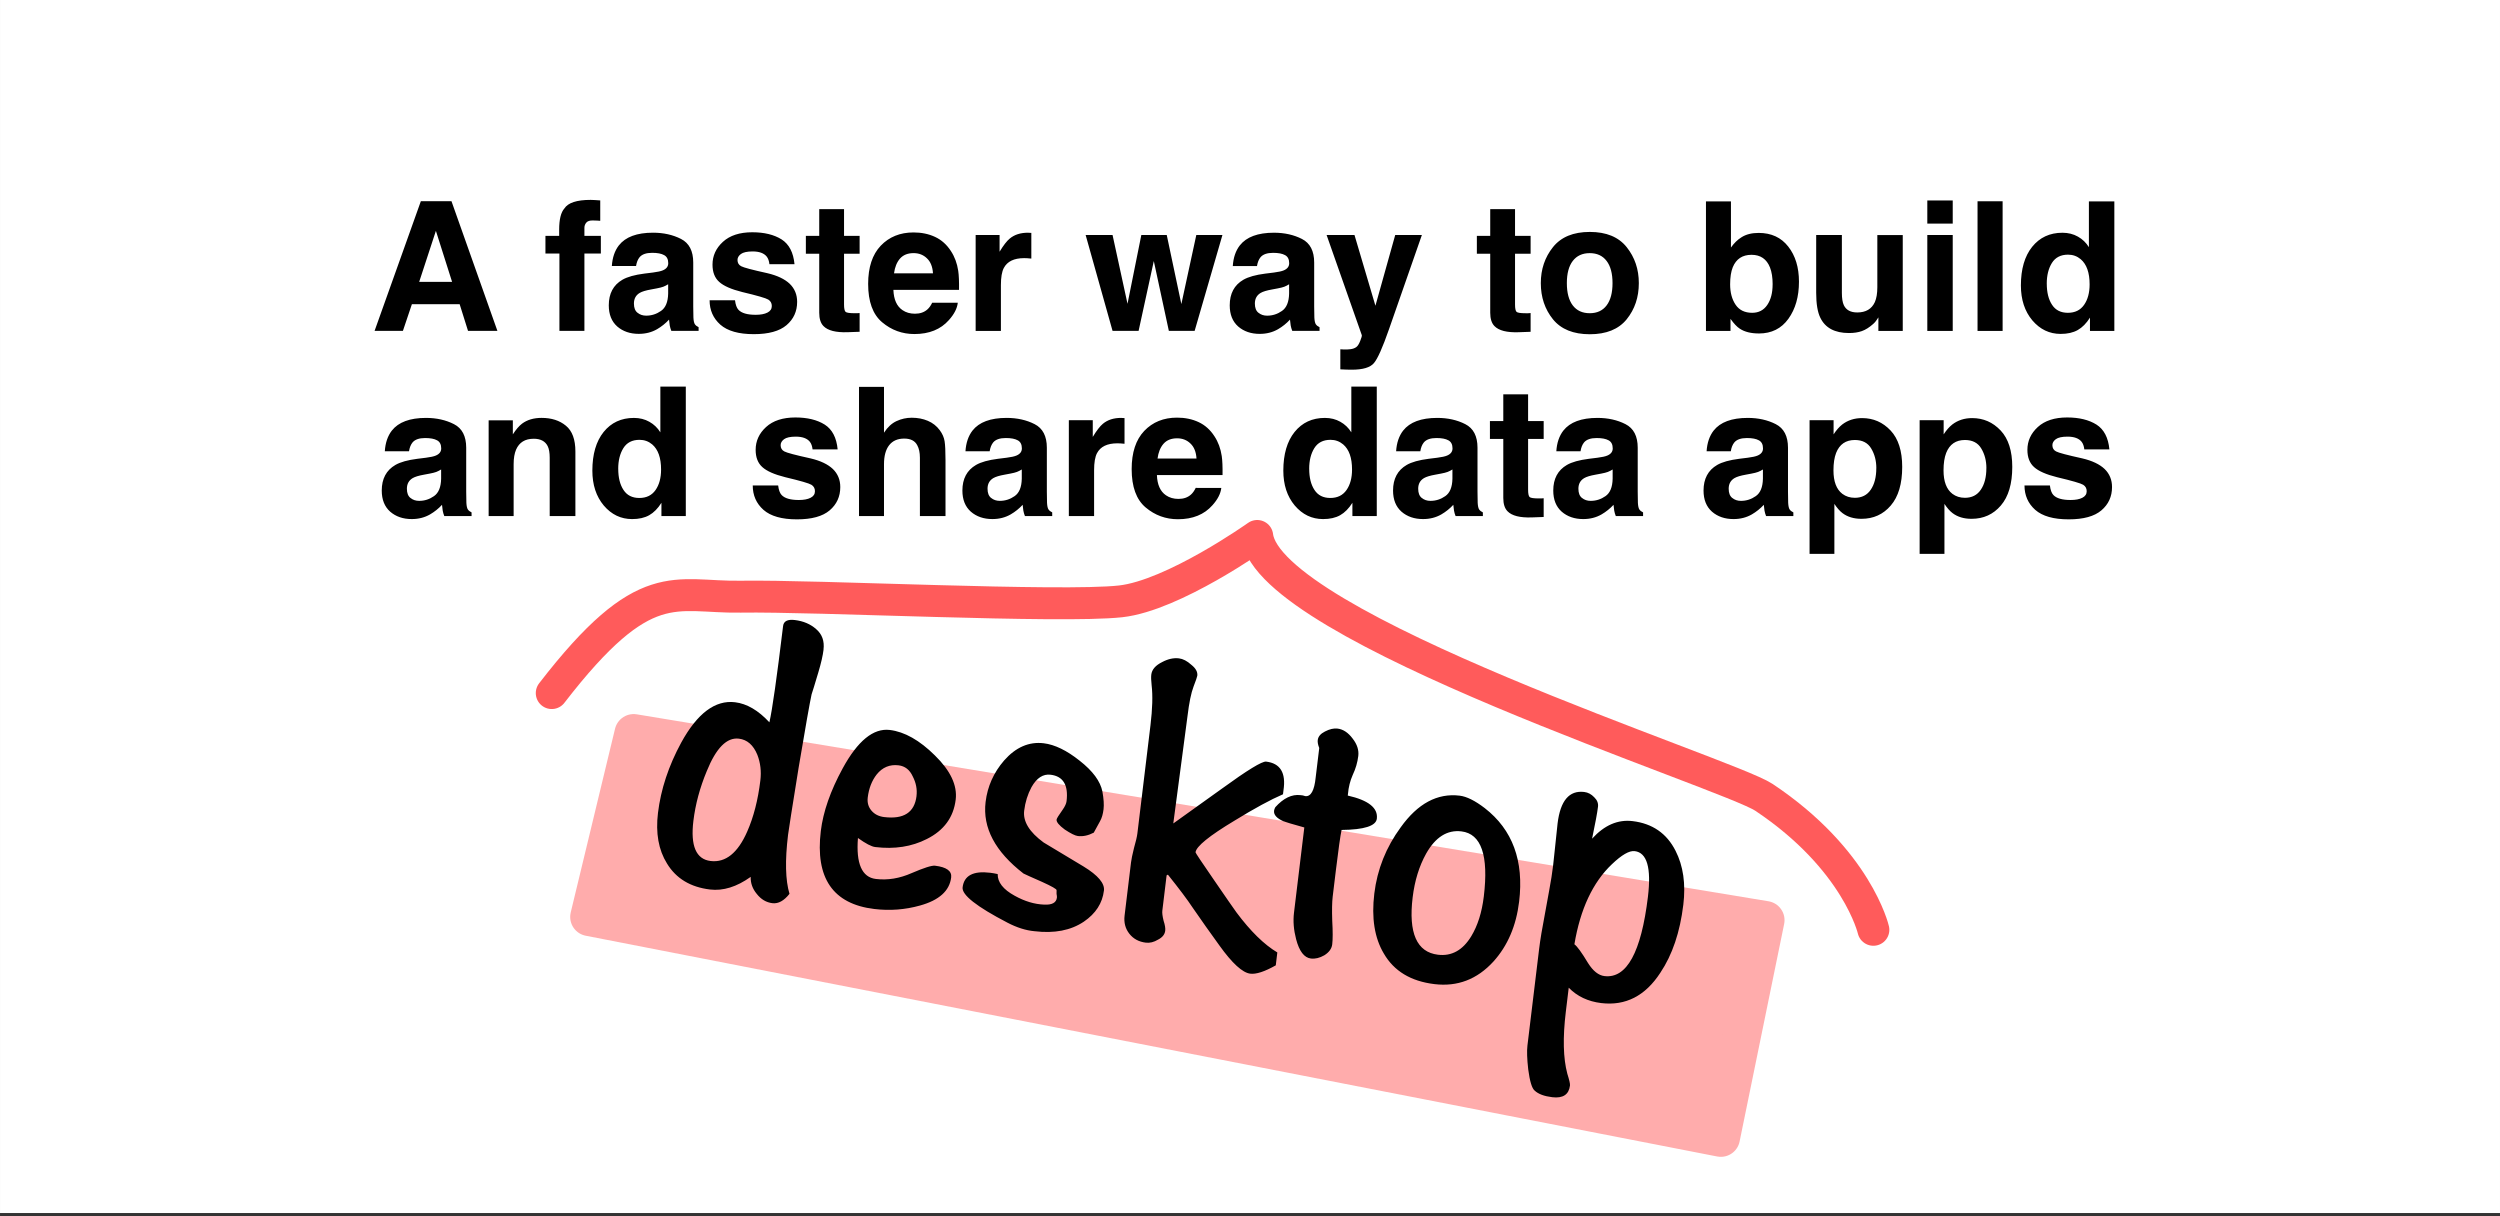 <?xml version="1.0" encoding="UTF-8"?>
<svg width="740" height="360" version="1.1" viewBox="0 0 195.79 95.25" xmlns="http://www.w3.org/2000/svg">
 <rect x="0" y="0" width="195.79" height="95.25" fill="#333333" stroke="none"/>
 <rect x="5e-7" y="-5.2884e-9" width="195.79" height="95" fill="#fff" stroke-width="0" style="paint-order:stroke fill markers"/>
 <g transform="translate(-50.936 11.719)" stroke="#000" stroke-linejoin="bevel" stroke-width="0" style="inline-size:150.552;white-space:pre" aria-label="A faster way to build and share data apps">
  <path d="m86.934 12.106h-3.741l-0.703 2.088h-2.219l3.624-10.156h2.398l3.597 10.156h-2.301zm-0.593-1.75-1.268-3.996-1.309 3.996zm11.603-6.38v1.599q-0.165-0.021-0.558-0.028-0.386-0.014-0.537 0.172-0.145 0.179-0.145 0.4v0.634h1.288v1.385h-1.288v6.056h-1.957v-6.056h-1.095v-1.385h1.075v-0.482q0-1.206 0.407-1.661 0.427-0.675 2.06-0.675 0.186 0 0.338 0.014 0.152 0.007 0.413 0.028zm1.461 3.521q0.779-0.992 2.673-0.992 1.233 0 2.191 0.489 0.958 0.489 0.958 1.847v3.445q0 0.358 0.014 0.868 0.021 0.386 0.117 0.524 0.097 0.138 0.289 0.227v0.289h-2.136q-0.09-0.227-0.124-0.427-0.035-0.2-0.055-0.455-0.407 0.441-0.937 0.751-0.634 0.365-1.433 0.365-1.02 0-1.688-0.579-0.661-0.586-0.661-1.654 0-1.385 1.068-2.005 0.586-0.338 1.722-0.482l0.668-0.083q0.544-0.069 0.779-0.172 0.42-0.179 0.42-0.558 0-0.462-0.324-0.634-0.317-0.179-0.937-0.179-0.696 0-0.985 0.345-0.207 0.255-0.276 0.689h-1.895q0.062-0.985 0.551-1.619zm1.461 5.278q0.276 0.227 0.675 0.227 0.634 0 1.164-0.372 0.537-0.372 0.558-1.357v-0.73q-0.186 0.117-0.379 0.193-0.186 0.069-0.517 0.131l-0.441 0.083q-0.62 0.11-0.889 0.269-0.455 0.269-0.455 0.834 0 0.503 0.282 0.723zm11.279-5.746q0.882 0.565 1.013 1.943h-1.964q-0.041-0.379-0.214-0.599-0.324-0.4-1.102-0.4-0.641 0-0.916 0.2-0.269 0.2-0.269 0.469 0 0.338 0.289 0.489 0.289 0.158 2.046 0.544 1.171 0.276 1.757 0.834 0.579 0.565 0.579 1.413 0 1.116-0.834 1.826-0.827 0.703-2.563 0.703-1.771 0-2.618-0.744-0.841-0.751-0.841-1.909h1.991q0.062 0.524 0.269 0.744 0.365 0.393 1.351 0.393 0.579 0 0.916-0.172 0.345-0.172 0.345-0.517 0-0.331-0.276-0.503t-2.046-0.593q-1.275-0.317-1.798-0.792-0.524-0.469-0.524-1.351 0-1.04 0.813-1.785 0.82-0.751 2.301-0.751 1.406 0 2.294 0.558zm6.112 5.767v1.468l-0.93 0.034q-1.392 0.048-1.902-0.482-0.331-0.338-0.331-1.04v-4.623h-1.047v-1.399h1.047v-2.095h1.943v2.095h1.22v1.399h-1.22v3.969q0 0.462 0.117 0.579 0.117 0.11 0.717 0.11 0.09 0 0.186 0 0.103-0.007 0.2-0.014zm7.689-0.806q-0.076 0.668-0.696 1.357-0.965 1.095-2.701 1.095-1.433 0-2.529-0.923t-1.095-3.004q0-1.95 0.985-2.99 0.992-1.04 2.57-1.04 0.937 0 1.688 0.351t1.24 1.109q0.441 0.668 0.572 1.55 0.076 0.517 0.062 1.488h-5.14q0.041 1.13 0.71 1.585 0.407 0.282 0.978 0.282 0.606 0 0.985-0.345 0.207-0.186 0.365-0.517zm-1.943-2.301q-0.048-0.779-0.475-1.178-0.42-0.407-1.047-0.407-0.682 0-1.061 0.427-0.372 0.427-0.469 1.158zm7.138-1.192q-1.185 0-1.592 0.772-0.227 0.434-0.227 1.337v3.59h-1.978v-7.51h1.874v1.309q0.455-0.751 0.792-1.027 0.551-0.462 1.433-0.462 0.055 0 0.09 0.007 0.041 0 0.172 0.007v2.012q-0.186-0.021-0.331-0.028-0.145-0.007-0.234-0.007zm11.334 5.698-1.178-5.471-1.192 5.471h-2.039l-2.108-7.51h2.108l1.171 5.388 1.082-5.388h1.991l1.144 5.409 1.171-5.409h2.046l-2.177 7.51zm5.56-6.697q0.779-0.992 2.673-0.992 1.233 0 2.191 0.489 0.958 0.489 0.958 1.847v3.445q0 0.358 0.014 0.868 0.021 0.386 0.117 0.524 0.097 0.138 0.289 0.227v0.289h-2.136q-0.09-0.227-0.124-0.427-0.035-0.2-0.055-0.455-0.407 0.441-0.937 0.751-0.634 0.365-1.433 0.365-1.02 0-1.688-0.579-0.661-0.586-0.661-1.654 0-1.385 1.068-2.005 0.586-0.338 1.722-0.482l0.668-0.083q0.544-0.069 0.779-0.172 0.42-0.179 0.42-0.558 0-0.462-0.324-0.634-0.317-0.179-0.937-0.179-0.696 0-0.985 0.345-0.207 0.255-0.276 0.689h-1.895q0.062-0.985 0.551-1.619zm1.461 5.278q0.276 0.227 0.675 0.227 0.634 0 1.164-0.372 0.537-0.372 0.558-1.357v-0.73q-0.186 0.117-0.379 0.193-0.186 0.069-0.517 0.131l-0.441 0.083q-0.62 0.11-0.889 0.269-0.455 0.269-0.455 0.834 0 0.503 0.282 0.723zm9.157-0.551 1.55-5.54h2.088l-2.577 7.386q-0.744 2.136-1.178 2.646-0.434 0.517-1.736 0.517-0.262 0-0.42-0.007-0.158 0-0.475-0.021v-1.571l0.248 0.014q0.289 0.014 0.551-0.021 0.262-0.034 0.441-0.158 0.172-0.117 0.317-0.489 0.152-0.372 0.124-0.455l-2.756-7.841h2.184zm12.154 0.572v1.468l-0.93 0.034q-1.392 0.048-1.902-0.482-0.331-0.338-0.331-1.04v-4.623h-1.047v-1.399h1.047v-2.095h1.943v2.095h1.22v1.399h-1.22v3.969q0 0.462 0.117 0.579 0.117 0.11 0.717 0.11 0.09 0 0.186 0 0.103-0.007 0.2-0.014zm7.524-5.161q0.951 1.192 0.951 2.818 0 1.654-0.951 2.832-0.951 1.171-2.887 1.171t-2.887-1.171q-0.951-1.178-0.951-2.832 0-1.626 0.951-2.818 0.951-1.192 2.887-1.192t2.887 1.192zm-2.894 0.469q-0.861 0-1.33 0.613-0.462 0.606-0.462 1.736 0 1.13 0.462 1.743 0.469 0.613 1.33 0.613t1.323-0.613q0.462-0.613 0.462-1.743 0-1.13-0.462-1.736-0.462-0.613-1.323-0.613zm13.25 6.291q-0.93 0-1.495-0.372-0.338-0.22-0.73-0.772v0.944h-1.922v-10.142h1.957v3.611q0.372-0.524 0.82-0.799 0.531-0.345 1.351-0.345 1.481 0 2.315 1.068 0.841 1.068 0.841 2.756 0 1.75-0.827 2.901t-2.308 1.151zm1.075-3.845q0-0.799-0.207-1.323-0.393-0.992-1.447-0.992-1.068 0-1.468 0.972-0.207 0.517-0.207 1.337 0 0.965 0.427 1.599t1.302 0.634q0.758 0 1.178-0.613 0.42-0.613 0.42-1.612zm8.282 2.584q-0.028 0.034-0.138 0.207-0.11 0.172-0.262 0.303-0.462 0.413-0.896 0.565-0.427 0.152-1.006 0.152-1.667 0-2.246-1.199-0.324-0.661-0.324-1.95v-4.527h2.012v4.527q0 0.641 0.152 0.965 0.269 0.572 1.054 0.572 1.006 0 1.378-0.813 0.193-0.441 0.193-1.164v-4.086h1.991v7.51h-1.909zm5.822-6.449v7.51h-1.991v-7.51zm0-2.708v1.812h-1.991v-1.812zm1.943 0.062h1.964v10.156h-1.964zm10.714 0.014v10.142h-1.909v-1.04q-0.42 0.668-0.958 0.972-0.537 0.303-1.337 0.303-1.316 0-2.219-1.061-0.896-1.068-0.896-2.735 0-1.922 0.882-3.025 0.889-1.102 2.37-1.102 0.682 0 1.213 0.303 0.531 0.296 0.861 0.827v-3.583zm-5.292 6.435q0 1.04 0.413 1.661 0.407 0.627 1.24 0.627t1.268-0.62q0.434-0.62 0.434-1.605 0-1.378-0.696-1.971-0.427-0.358-0.992-0.358-0.861 0-1.268 0.655-0.4 0.648-0.4 1.612z"/>
  <path d="m81.625 22.002q0.779-0.992 2.673-0.992 1.233 0 2.191 0.489 0.958 0.489 0.958 1.847v3.445q0 0.358 0.014 0.868 0.021 0.386 0.117 0.524 0.096 0.138 0.289 0.227v0.289h-2.136q-0.09-0.227-0.124-0.427-0.034-0.2-0.055-0.455-0.407 0.441-0.937 0.751-0.634 0.365-1.433 0.365-1.02 0-1.688-0.579-0.661-0.586-0.661-1.654 0-1.385 1.068-2.005 0.586-0.338 1.722-0.482l0.668-0.083q0.544-0.069 0.779-0.172 0.42-0.179 0.42-0.558 0-0.462-0.324-0.634-0.317-0.179-0.937-0.179-0.696 0-0.985 0.345-0.207 0.255-0.276 0.689h-1.895q0.062-0.985 0.551-1.619zm1.461 5.278q0.276 0.227 0.675 0.227 0.634 0 1.164-0.372 0.537-0.372 0.558-1.357v-0.73q-0.186 0.117-0.379 0.193-0.186 0.069-0.517 0.131l-0.441 0.083q-0.62 0.11-0.889 0.269-0.455 0.269-0.455 0.834 0 0.503 0.282 0.723zm9.639-4.637q-0.999 0-1.371 0.847-0.193 0.448-0.193 1.144v4.065h-1.957v-7.497h1.895v1.095q0.379-0.579 0.717-0.834 0.606-0.455 1.536-0.455 1.164 0 1.902 0.613 0.744 0.606 0.744 2.019v5.057h-2.012v-4.568q0-0.593-0.158-0.909-0.289-0.579-1.102-0.579zm11.92-4.086v10.142h-1.909v-1.04q-0.42 0.668-0.958 0.972-0.537 0.303-1.337 0.303-1.316 0-2.219-1.061-0.896-1.068-0.896-2.735 0-1.922 0.882-3.025 0.889-1.102 2.37-1.102 0.682 0 1.213 0.303 0.531 0.296 0.861 0.827v-3.583zm-5.292 6.435q0 1.04 0.413 1.661 0.407 0.627 1.24 0.627t1.268-0.62q0.434-0.62 0.434-1.605 0-1.378-0.696-1.971-0.427-0.358-0.992-0.358-0.861 0-1.268 0.655-0.4 0.648-0.4 1.612zm16.171-3.459q0.882 0.565 1.013 1.943h-1.964q-0.041-0.379-0.214-0.599-0.324-0.4-1.102-0.4-0.641 0-0.916 0.2-0.269 0.2-0.269 0.469 0 0.338 0.289 0.489 0.289 0.158 2.046 0.544 1.171 0.276 1.757 0.834 0.579 0.565 0.579 1.413 0 1.116-0.834 1.826-0.827 0.703-2.563 0.703-1.771 0-2.618-0.744-0.841-0.751-0.841-1.909h1.991q0.062 0.524 0.269 0.744 0.365 0.393 1.351 0.393 0.579 0 0.916-0.172 0.345-0.172 0.345-0.517 0-0.331-0.276-0.503-0.276-0.172-2.046-0.593-1.275-0.317-1.798-0.792-0.524-0.469-0.524-1.351 0-1.04 0.813-1.785 0.82-0.751 2.301-0.751 1.406 0 2.294 0.558zm9.46 2.756v4.41h-2.005v-4.568q0-0.606-0.207-0.978-0.269-0.524-1.02-0.524-0.779 0-1.185 0.524-0.4 0.517-0.4 1.481v4.065h-1.957v-10.122h1.957v3.59q0.427-0.655 0.985-0.909 0.565-0.262 1.185-0.262 0.696 0 1.261 0.241 0.572 0.241 0.937 0.737 0.31 0.42 0.379 0.868 0.069 0.441 0.069 1.447zm2.115-2.288q0.779-0.992 2.673-0.992 1.233 0 2.191 0.489 0.958 0.489 0.958 1.847v3.445q0 0.358 0.014 0.868 0.021 0.386 0.117 0.524 0.097 0.138 0.289 0.227v0.289h-2.136q-0.09-0.227-0.124-0.427-0.034-0.2-0.055-0.455-0.407 0.441-0.937 0.751-0.634 0.365-1.433 0.365-1.02 0-1.688-0.579-0.661-0.586-0.661-1.654 0-1.385 1.068-2.005 0.586-0.338 1.723-0.482l0.668-0.083q0.544-0.069 0.779-0.172 0.42-0.179 0.42-0.558 0-0.462-0.324-0.634-0.317-0.179-0.937-0.179-0.696 0-0.985 0.345-0.207 0.255-0.276 0.689h-1.895q0.062-0.985 0.551-1.619zm1.461 5.278q0.276 0.227 0.675 0.227 0.634 0 1.164-0.372 0.537-0.372 0.558-1.357v-0.73q-0.186 0.117-0.379 0.193-0.186 0.069-0.517 0.131l-0.441 0.083q-0.62 0.11-0.889 0.269-0.455 0.269-0.455 0.834 0 0.503 0.282 0.723zm9.88-4.279q-1.185 0-1.592 0.772-0.227 0.434-0.227 1.337v3.59h-1.978v-7.51h1.874v1.309q0.455-0.751 0.792-1.027 0.551-0.462 1.433-0.462 0.055 0 0.09 0.007 0.041 0 0.172 0.007v2.012q-0.186-0.021-0.331-0.028-0.145-0.007-0.234-0.007zm8.144 3.493q-0.076 0.668-0.696 1.357-0.965 1.095-2.701 1.095-1.433 0-2.529-0.923-1.095-0.923-1.095-3.004 0-1.95 0.985-2.99 0.992-1.04 2.57-1.04 0.937 0 1.688 0.351 0.751 0.351 1.24 1.109 0.441 0.668 0.572 1.55 0.076 0.517 0.062 1.488h-5.14q0.041 1.13 0.71 1.585 0.407 0.282 0.978 0.282 0.606 0 0.985-0.345 0.207-0.186 0.365-0.517zm-1.943-2.301q-0.048-0.779-0.475-1.178-0.42-0.407-1.047-0.407-0.682 0-1.061 0.427-0.372 0.427-0.469 1.158zm14.118-5.636v10.142h-1.909v-1.04q-0.42 0.668-0.958 0.972-0.537 0.303-1.337 0.303-1.316 0-2.219-1.061-0.896-1.068-0.896-2.735 0-1.922 0.882-3.025 0.889-1.102 2.37-1.102 0.682 0 1.213 0.303 0.531 0.296 0.861 0.827v-3.583zm-5.292 6.435q0 1.04 0.413 1.661 0.407 0.627 1.24 0.627t1.268-0.62q0.434-0.62 0.434-1.605 0-1.378-0.696-1.971-0.427-0.358-0.992-0.358-0.861 0-1.268 0.655-0.4 0.648-0.4 1.612zm7.359-2.99q0.779-0.992 2.673-0.992 1.233 0 2.191 0.489 0.958 0.489 0.958 1.847v3.445q0 0.358 0.014 0.868 0.021 0.386 0.117 0.524 0.097 0.138 0.289 0.227v0.289h-2.136q-0.09-0.227-0.124-0.427-0.034-0.2-0.055-0.455-0.407 0.441-0.937 0.751-0.634 0.365-1.433 0.365-1.02 0-1.688-0.579-0.661-0.586-0.661-1.654 0-1.385 1.068-2.005 0.586-0.338 1.722-0.482l0.668-0.083q0.544-0.069 0.779-0.172 0.42-0.179 0.42-0.558 0-0.462-0.324-0.634-0.317-0.179-0.937-0.179-0.696 0-0.985 0.345-0.207 0.255-0.276 0.689h-1.895q0.062-0.985 0.551-1.619zm1.461 5.278q0.276 0.227 0.675 0.227 0.634 0 1.164-0.372 0.537-0.372 0.558-1.357v-0.73q-0.186 0.117-0.379 0.193-0.186 0.069-0.517 0.131l-0.441 0.083q-0.62 0.11-0.889 0.269-0.455 0.269-0.455 0.834 0 0.503 0.282 0.723zm9.543 0.021v1.468l-0.93 0.034q-1.392 0.048-1.902-0.482-0.331-0.338-0.331-1.04v-4.623h-1.047v-1.399h1.047v-2.095h1.943v2.095h1.22v1.399h-1.22v3.969q0 0.462 0.117 0.579 0.117 0.11 0.717 0.11 0.09 0 0.186 0 0.103-0.007 0.2-0.014zm1.543-5.299q0.779-0.992 2.673-0.992 1.233 0 2.191 0.489 0.958 0.489 0.958 1.847v3.445q0 0.358 0.014 0.868 0.021 0.386 0.117 0.524 0.097 0.138 0.289 0.227v0.289h-2.136q-0.09-0.227-0.124-0.427-0.035-0.2-0.055-0.455-0.407 0.441-0.937 0.751-0.634 0.365-1.433 0.365-1.02 0-1.688-0.579-0.661-0.586-0.661-1.654 0-1.385 1.068-2.005 0.586-0.338 1.722-0.482l0.668-0.083q0.544-0.069 0.779-0.172 0.42-0.179 0.42-0.558 0-0.462-0.324-0.634-0.317-0.179-0.937-0.179-0.696 0-0.985 0.345-0.207 0.255-0.276 0.689h-1.895q0.062-0.985 0.551-1.619zm1.461 5.278q0.276 0.227 0.675 0.227 0.634 0 1.164-0.372 0.537-0.372 0.558-1.357v-0.73q-0.186 0.117-0.379 0.193-0.186 0.069-0.517 0.131l-0.441 0.083q-0.62 0.11-0.889 0.269-0.455 0.269-0.455 0.834 0 0.503 0.282 0.723zm10.308-5.278q0.779-0.992 2.673-0.992 1.233 0 2.191 0.489 0.958 0.489 0.958 1.847v3.445q0 0.358 0.014 0.868 0.021 0.386 0.117 0.524 0.097 0.138 0.289 0.227v0.289h-2.136q-0.09-0.227-0.124-0.427-0.035-0.2-0.055-0.455-0.407 0.441-0.937 0.751-0.634 0.365-1.433 0.365-1.02 0-1.688-0.579-0.661-0.586-0.661-1.654 0-1.385 1.068-2.005 0.586-0.338 1.722-0.482l0.668-0.083q0.544-0.069 0.779-0.172 0.42-0.179 0.42-0.558 0-0.462-0.324-0.634-0.317-0.179-0.937-0.179-0.696 0-0.985 0.345-0.207 0.255-0.276 0.689h-1.895q0.062-0.985 0.551-1.619zm1.461 5.278q0.276 0.227 0.675 0.227 0.634 0 1.164-0.372 0.537-0.372 0.558-1.357v-0.73q-0.186 0.117-0.379 0.193-0.186 0.069-0.517 0.131l-0.441 0.083q-0.62 0.11-0.889 0.269-0.455 0.269-0.455 0.834 0 0.503 0.282 0.723zm12.395-5.285q0.91 0.972 0.91 2.853 0 1.984-0.896 3.025-0.889 1.04-2.294 1.04-0.896 0-1.488-0.448-0.324-0.248-0.634-0.723v3.914h-1.943v-10.466h1.881v1.109q0.317-0.489 0.675-0.772 0.655-0.503 1.557-0.503 1.316 0 2.232 0.972zm-1.116 2.949q0-0.868-0.4-1.536-0.393-0.668-1.282-0.668-1.068 0-1.468 1.013-0.207 0.537-0.207 1.364 0 1.309 0.696 1.84 0.413 0.31 0.978 0.31 0.82 0 1.247-0.634 0.434-0.634 0.434-1.688zm9.736-2.949q0.91 0.972 0.91 2.853 0 1.984-0.896 3.025-0.889 1.04-2.294 1.04-0.896 0-1.488-0.448-0.324-0.248-0.634-0.723v3.914h-1.943v-10.466h1.881v1.109q0.317-0.489 0.675-0.772 0.655-0.503 1.557-0.503 1.316 0 2.232 0.972zm-1.116 2.949q0-0.868-0.4-1.536-0.393-0.668-1.282-0.668-1.068 0-1.468 1.013-0.207 0.537-0.207 1.364 0 1.309 0.696 1.84 0.413 0.31 0.978 0.31 0.82 0 1.247-0.634 0.434-0.634 0.434-1.688zm8.62-3.411q0.882 0.565 1.013 1.943h-1.964q-0.041-0.379-0.214-0.599-0.324-0.4-1.102-0.4-0.641 0-0.916 0.2-0.269 0.2-0.269 0.469 0 0.338 0.289 0.489 0.289 0.158 2.046 0.544 1.171 0.276 1.757 0.834 0.579 0.565 0.579 1.413 0 1.116-0.834 1.826-0.827 0.703-2.563 0.703-1.771 0-2.618-0.744-0.841-0.751-0.841-1.909h1.991q0.062 0.524 0.269 0.744 0.365 0.393 1.351 0.393 0.579 0 0.916-0.172 0.345-0.172 0.345-0.517 0-0.331-0.276-0.503-0.276-0.172-2.046-0.593-1.275-0.317-1.798-0.792-0.524-0.469-0.524-1.351 0-1.04 0.813-1.785 0.82-0.751 2.301-0.751 1.406 0 2.294 0.558z"/>
 </g>
 <path d="m43.21 54.28c7.306-9.47 9.621-7.466 14.778-7.55 5.933-0.097 25.064 0.884 29.767 0.367 4.138-0.455 10.705-5.122 10.705-5.122 0.882 7.208 36.843 18.576 39.683 20.469 7.306 4.87 8.573 10.375 8.573 10.375" fill="none" stroke="#ff5b5b" stroke-linecap="round" stroke-linejoin="round" stroke-opacity=".996" stroke-width="2.5" style="paint-order:stroke fill markers"/>
 <path d="m49.625 57.424 88.633 14.641-3.489 17.035-88.614-17.29z" fill="#ffacac" stroke="#ffacac" stroke-linecap="round" stroke-linejoin="round" stroke-width="3" style="paint-order:stroke fill markers"/>
 <path transform="rotate(6.9)" d="m70.142 42.762q0 0.699-0.191 1.81-0.254 1.492-0.318 1.778-0.095 0.984-0.318 5.81-0.191 4.826-0.191 5.334 0 3.048 0.667 4.572-0.54 0.889-1.238 0.889-0.73 0-1.302-0.572-0.572-0.54-0.635-1.27-1.492 1.365-3.048 1.365-2.318 0-3.588-1.619-1.175-1.46-1.175-3.842 0-2.794 1.143-5.683 1.46-3.651 3.81-3.651 1.397 0 2.857 1.238 0.159-1.492 0.159-7.62 0-0.572 0.857-0.572 1.016 0 1.746 0.508 0.762 0.508 0.762 1.524zm-3.683 10.763q0-1.079-0.476-1.968-0.603-1.079-1.587-1.079-1.429 0-2.191 2.826-0.572 2.032-0.572 4 0 2.953 1.714 2.953 1.778 0 2.572-2.635 0.54-1.778 0.54-4.096zm15.748 5.747q0 1.587-2.159 2.477-1.683 0.699-3.524 0.699-4.889 0-4.889-5.556 0-2.286 1.111-5.08 1.365-3.429 3.302-3.429 1.746 0 3.747 1.556 2.032 1.556 2.032 3.239 0 2.095-1.873 3.334-1.651 1.111-3.937 1.111-0.445 0-1.429-0.54 0.127 3.016 1.778 3.016 1.397 0 2.731-0.794 1.365-0.794 1.746-0.794 1.365 0 1.365 0.762zm-3.461-6.001q0-0.794-0.476-1.492-0.445-0.73-1.206-0.73-1.048 0-1.619 0.921-0.476 0.794-0.476 1.873 0 0.603 0.413 0.984t1.048 0.381q2.318 0 2.318-1.937zm15.462 5.588q0 1.492-1.27 2.603-1.397 1.206-3.747 1.206-1.016 0.032-2.191-0.413-3.81-1.429-3.81-2.318 0-1.397 2-1.397 0.286 0 0.603 0.032 0.095 0.953 1.524 1.524 1.238 0.508 2.381 0.413 0.921-0.064 0.921-0.667 0-0.095-0.064-0.286-0.032-0.191-0.032-0.286 0-0.127-1.206-0.508-1.365-0.413-1.524-0.476-3.619-2.159-3.619-5.207 0-1.841 1.048-3.397 1.175-1.714 2.921-1.714 1.302 0 2.953 1.016 1.683 1.016 2.064 2.191 0.254 0.826 0.254 1.365 0 0.572-0.159 0.953-0.191 0.476-0.381 0.953-0.603 0.413-1.206 0.413-0.318 0-1.079-0.381-0.73-0.413-0.73-0.699 0-0.127 0.381-0.826 0.222-0.413 0.222-0.699 0-1.905-1.492-1.905-0.889 0-1.365 1.143-0.349 0.889-0.349 1.905 0 1.27 1.81 2.286 1.651 0.73 3.334 1.492 1.81 0.826 1.81 1.683zm14.065 4.191q-1.206 0.889-1.905 0.889-0.921 0-2.667-1.905-1.238-1.333-2.445-2.699-0.699-0.826-2.223-2.318l-0.095 0.064v2.794q0 0.254 0.191 0.762 0.222 0.476 0.222 0.762 0 0.445-0.476 0.762-0.445 0.349-0.921 0.349-0.826 0-1.365-0.54t-0.54-1.365v-4.191q0-0.381 0.095-1.143 0.127-0.794 0.127-1.175v-8.541q0-1.937-0.286-3.111-0.127-0.54-0.127-0.826 0-0.603 0.73-1.079 0.635-0.445 1.27-0.445 0.476 0 1.016 0.381 0.572 0.349 0.572 0.794 0 0.127-0.191 0.889t-0.191 2.349q0 0.508-0.095 8.477 0.127-0.127 3.429-3.143 2.731-2.54 3.207-2.54 1.683 0 1.619 2.064v0.318q-1.365 0.794-3.524 2.508-2.731 2.127-2.731 2.826 0 0.064 1.714 2 1.619 1.841 2.032 2.286 1.905 2 3.556 2.731zm6.477-12.351q0 0.857-2.635 1.206-0.064 0.699-0.064 3.175v2.095q0 0.635 0.191 1.873 0.222 1.238 0.222 1.841 0 0.508-0.508 0.921-0.508 0.381-1.016 0.381-0.794 0-1.333-1.365-0.413-1.048-0.413-2.032v-6.731q-1.46-0.222-1.683-0.286-0.826-0.254-0.826-0.73 0-0.127 0.064-0.286 0.826-1.175 1.841-1.175 0.064 0 0.191 0 0.127 0.032 0.191 0.032 0.667 0 0.635-1.556v-2.318q-0.191-0.349-0.191-0.603 0-0.413 0.476-0.73 0.508-0.349 0.953-0.349 0.667 0 1.27 0.635 0.603 0.603 0.603 1.302 0 0.762-0.254 1.524-0.222 0.73-0.191 1.524v0.127q2.477 0.254 2.477 1.524zm11.843 5.112q0 2.857-1.429 4.889-1.651 2.318-4.381 2.318-2.794 0-4.223-1.905-1.302-1.683-1.302-4.572 0-2.857 1.429-5.397 1.651-3.016 4.286-3.016 0.826 0 2.064 0.73 3.556 2.127 3.556 6.953zm-2.794-0.064q0-4.858-2.349-4.858-1.683 0-2.54 2.064-0.635 1.556-0.635 3.524 0 4.223 2.508 4.223 1.619 0 2.413-1.746 0.603-1.333 0.603-3.207zm15.589-1.238q0 3.239-1.143 5.493-1.429 2.921-4.318 2.921-1.556 0-2.667-0.889 0 0.349 0 0.953 0 0.699 0 0.953 0 3.048 0.699 4.794 0.318 0.699 0.318 0.889 0 1.079-1.27 1.079-0.953 0-1.429-0.349-0.349-0.222-0.699-1.587-0.286-1.206-0.286-1.841v-7.652q0-1.048 0.127-2.857 0.127-2.032 0.159-2.826 0.032-0.794 0-2.095-0.032-1.651-0.032-2.127 0-2.699 1.778-2.699 0.445 0 0.826 0.318 0.381 0.286 0.381 0.699 0 0.699-0.159 2.54 1.238-1.746 2.985-1.746 2.349 0 3.619 1.905 1.111 1.651 1.111 4.128zm-2.826-0.286q0-3.429-1.46-3.429-0.635 0-1.651 1.238-1.968 2.381-2.159 6.572 0.349 0.191 1.238 1.333 0.699 0.857 1.397 0.857 2.635 0 2.635-6.572z" stroke-width="0" style="paint-order:stroke fill markers" aria-label="desktop"/>
</svg>
